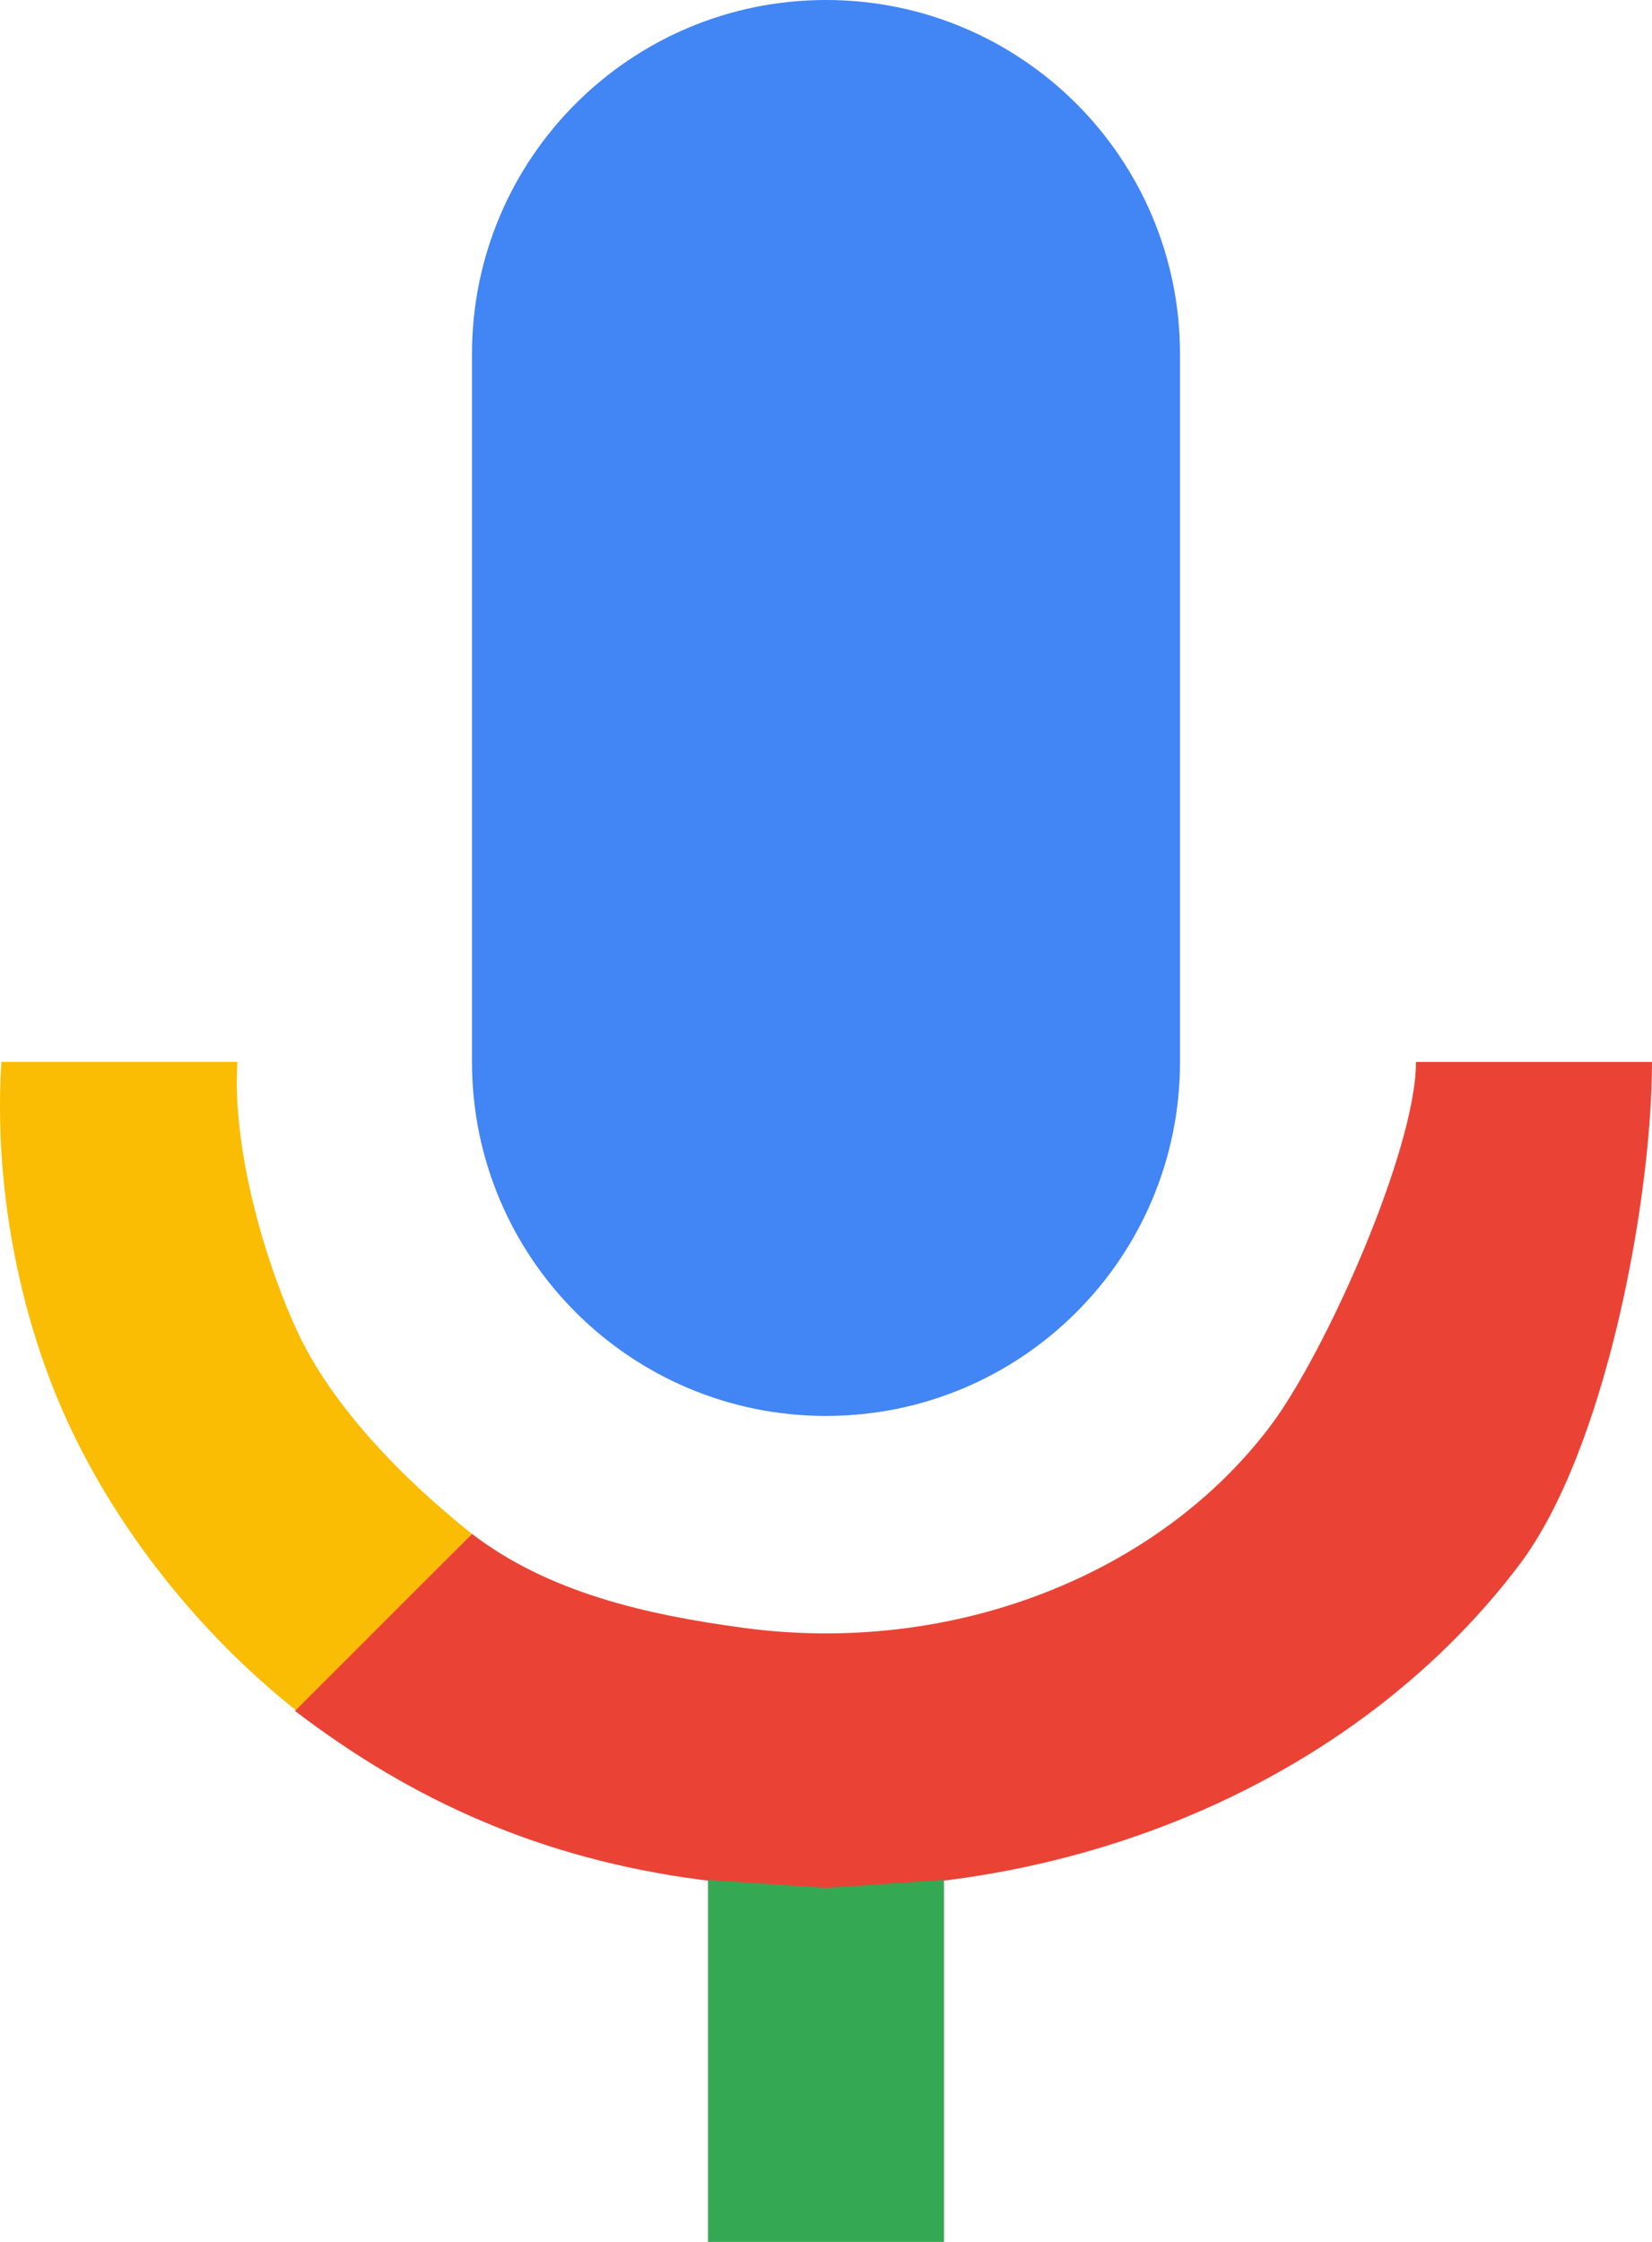 <svg width="14" height="19" viewBox="0 0 14 19" fill="none" xmlns="http://www.w3.org/2000/svg">
<path d="M2.515 14.5C1.692 13.847 0.993 12.967 0.569 12.041C0.146 11.116 -0.053 10.004 0.012 9H2.012C1.967 9.7 2.22 10.628 2.515 11.274C2.811 11.919 3.425 12.544 4 13L2.515 14.5Z" fill="#FBBC04"/>
<path d="M14 9C14 10.157 13.61 12.29 12.876 13.261C12.142 14.233 11.096 15.002 9.864 15.475C8.632 15.948 7.266 16.106 5.932 15.93C4.597 15.753 3.508 15.27 2.5 14.5L4 13C4.646 13.493 5.461 13.684 6.316 13.798C7.17 13.911 8.045 13.81 8.834 13.506C9.623 13.203 10.293 12.711 10.763 12.089C11.233 11.467 12 9.741 12 9H14Z" fill="#EA4335"/>
<path d="M6 15.932L7 16L8 15.932V19H6V15.932Z" fill="#34A853"/>
<path d="M4 3C4 1.343 5.343 0 7 0C8.657 0 10 1.343 10 3V9C10 10.657 8.657 12 7 12C5.343 12 4 10.657 4 9V3Z" fill="#4285F4"/>
</svg>
